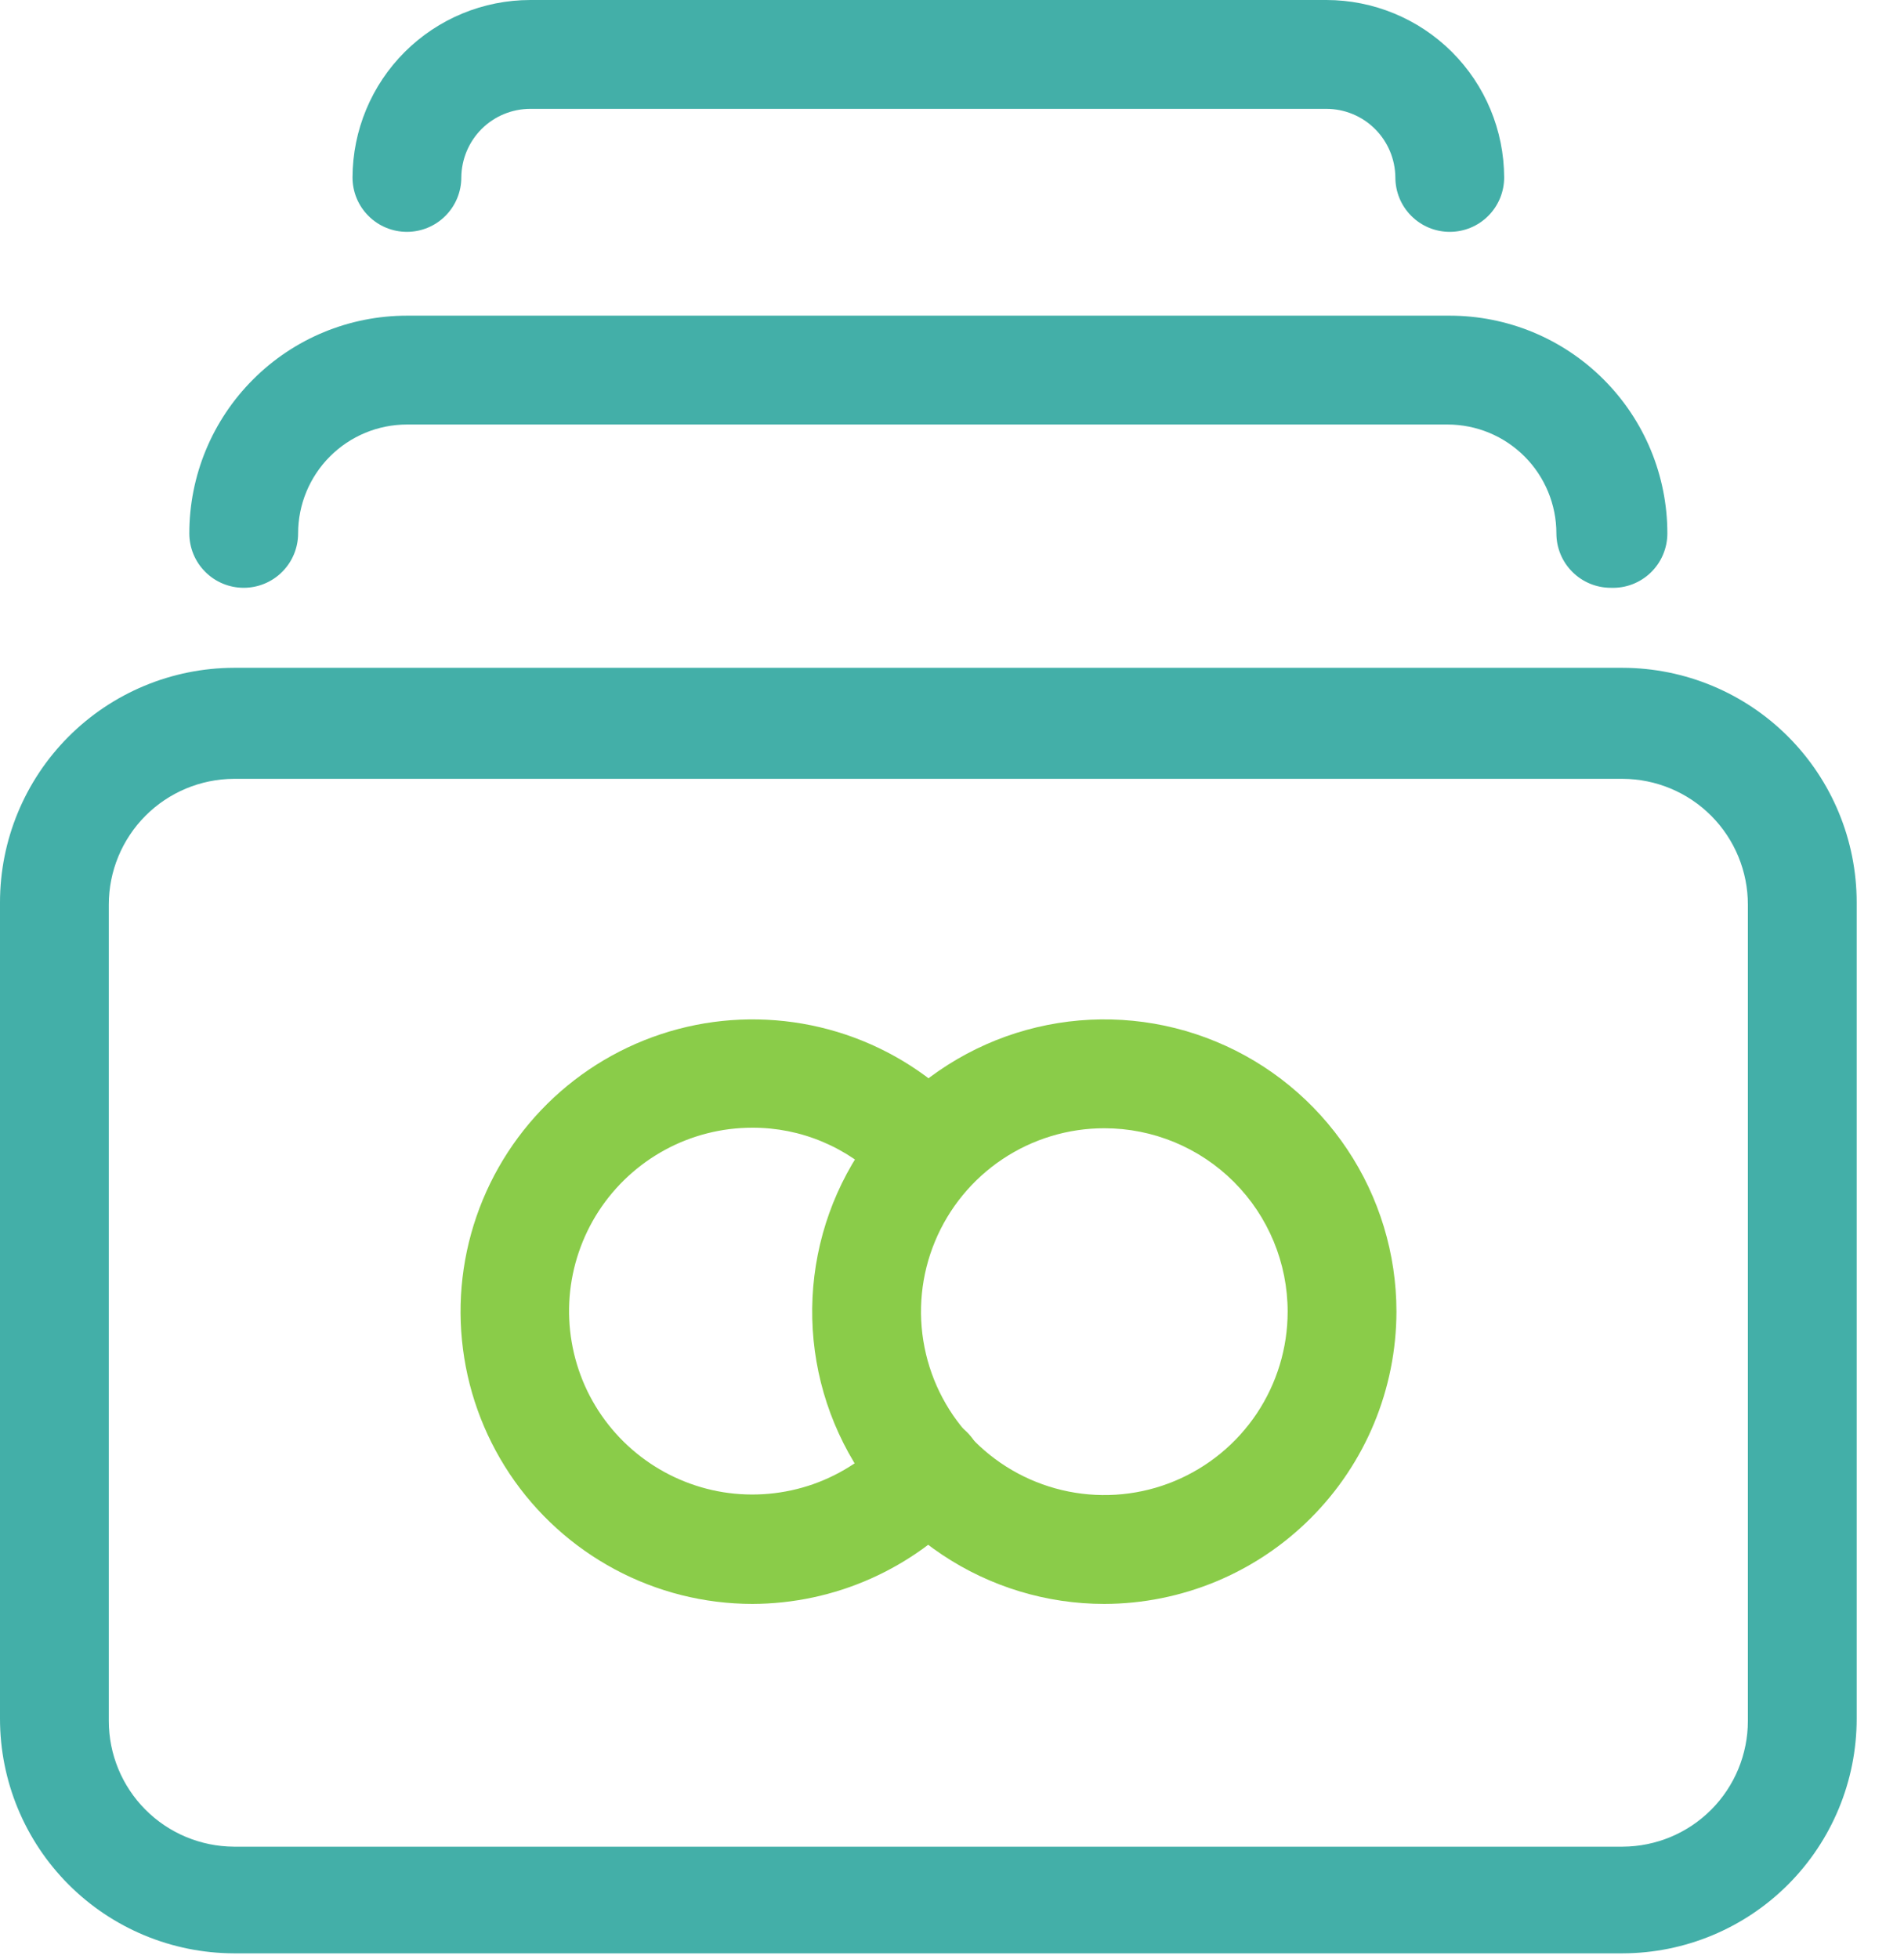 <svg width="35" height="36" viewBox="0 0 35 36" version="1.1" xmlns="http://www.w3.org/2000/svg" xmlns:xlink="http://www.w3.org/1999/xlink">
<g id="Canvas" fill="none">
<g id="Layer 2">
<g id="Capa 1">
<g id="Vector">
<path d="M 29.83 23.62L 4.3 23.62C 3.159 23.617 2.065 23.162 1.259 22.354C 0.453 21.546 -3.07209e-06 20.451 0 19.31L 0 4.31C -3.07209e-06 3.169 0.453 2.074 1.259 1.266C 2.065 0.458 3.159 0.003 4.3 4.57764e-07L 29.83 4.57764e-07C 30.971 0.003 32.065 0.458 32.871 1.266C 33.677 2.074 34.13 3.169 34.13 4.31L 34.13 19.31C 34.13 20.451 33.677 21.546 32.871 22.354C 32.065 23.162 30.971 23.617 29.83 23.62ZM 4.3 2.04C 3.689 2.043 3.104 2.287 2.673 2.72C 2.242 3.153 2 3.739 2 4.35L 2 19.35C 2 19.961 2.242 20.547 2.673 20.98C 3.104 21.413 3.689 21.657 4.3 21.66L 29.83 21.66C 30.441 21.657 31.026 21.413 31.457 20.98C 31.888 20.547 32.13 19.961 32.13 19.35L 32.13 4.35C 32.13 3.739 31.888 3.153 31.457 2.72C 31.026 2.287 30.441 2.043 29.83 2.04L 4.3 2.04Z" transform="translate(0 12.27)" fill="#43AFA8"/>
</g>
<g id="Vector_2">
<path d="M 26.13 5C 25.865 5 25.61 4.895 25.423 4.707C 25.235 4.52 25.13 4.265 25.13 4C 25.13 3.47 24.919 2.961 24.544 2.586C 24.169 2.211 23.66 2 23.13 2L 4 2C 3.47 2 2.961 2.211 2.586 2.586C 2.211 2.961 2 3.47 2 4C 2 4.265 1.895 4.52 1.707 4.707C 1.52 4.895 1.265 5 1 5C 0.735 5 0.48 4.895 0.293 4.707C 0.105 4.52 1.90735e-08 4.265 1.90735e-08 4C 1.90735e-08 2.939 0.421 1.922 1.172 1.172C 1.922 0.421 2.939 1.90735e-07 4 1.90735e-07L 23.17 1.90735e-07C 24.231 1.90735e-07 25.248 0.421 25.998 1.172C 26.749 1.922 27.17 2.939 27.17 4C 27.17 4.135 27.143 4.268 27.09 4.392C 27.038 4.516 26.96 4.628 26.863 4.722C 26.766 4.815 26.651 4.888 26.525 4.936C 26.399 4.984 26.265 5.005 26.13 5Z" transform="translate(3.48 5.8)" fill="#43AFA8"/>
</g>
<g id="Vector_3">
<path d="M 20.17 4.26C 19.905 4.26 19.65 4.155 19.463 3.967C 19.275 3.78 19.17 3.525 19.17 3.26C 19.167 2.925 19.032 2.604 18.794 2.368C 18.557 2.132 18.235 2 17.9 2L 3.27 2C 2.935 2 2.613 2.132 2.375 2.368C 2.138 2.604 2.003 2.925 2 3.26C 2 3.525 1.895 3.78 1.707 3.967C 1.52 4.155 1.265 4.26 1 4.26C 0.735 4.26 0.48 4.155 0.293 3.967C 0.105 3.78 1.90735e-08 3.525 1.90735e-08 3.26C 0.003 2.394 0.348 1.565 0.961 0.954C 1.574 0.343 2.404 -4.04718e-06 3.27 0L 17.9 0C 18.765 -4.04718e-06 19.596 0.343 20.209 0.954C 20.822 1.565 21.167 2.394 21.17 3.26C 21.17 3.525 21.065 3.78 20.877 3.967C 20.69 4.155 20.435 4.26 20.17 4.26Z" transform="translate(6.48 0)" fill="#43AFA8"/>
</g>
<g id="Vector_4">
<path d="M 5.37 10.74C 4.308 10.74 3.27 10.425 2.387 9.835C 1.504 9.245 0.815 8.406 0.409 7.425C 0.002 6.444 -0.104 5.364 0.103 4.322C 0.31 3.281 0.822 2.324 1.573 1.573C 2.324 0.822 3.281 0.31 4.322 0.103C 5.364 -0.104 6.444 0.002 7.425 0.409C 8.406 0.815 9.245 1.504 9.835 2.387C 10.425 3.27 10.74 4.308 10.74 5.37C 10.737 6.793 10.171 8.158 9.164 9.164C 8.158 10.171 6.793 10.737 5.37 10.74ZM 5.37 2C 4.703 2 4.052 2.198 3.498 2.568C 2.944 2.938 2.512 3.465 2.257 4.08C 2.001 4.696 1.935 5.374 2.065 6.027C 2.195 6.681 2.516 7.282 2.987 7.753C 3.458 8.224 4.059 8.545 4.713 8.675C 5.366 8.805 6.044 8.739 6.66 8.483C 7.275 8.228 7.802 7.796 8.172 7.242C 8.542 6.688 8.74 6.037 8.74 5.37C 8.74 4.476 8.385 3.619 7.753 2.987C 7.121 2.355 6.264 2 5.37 2Z" transform="translate(14.93 18.73)" fill="#8ACC49"/>
</g>
<g id="Vector_5">
<path d="M 5.364 10.74C 4.482 10.739 3.613 10.521 2.835 10.104C 2.057 9.687 1.393 9.085 0.903 8.351C 0.413 7.616 0.112 6.773 0.026 5.894C -0.061 5.016 0.071 4.13 0.409 3.314C 0.747 2.499 1.281 1.779 1.963 1.219C 2.645 0.659 3.455 0.276 4.321 0.103C 5.186 -0.069 6.081 -0.025 6.926 0.23C 7.771 0.486 8.54 0.946 9.164 1.57C 9.353 1.758 9.458 2.014 9.458 2.28C 9.458 2.546 9.353 2.802 9.164 2.99C 8.976 3.178 8.721 3.284 8.454 3.284C 8.188 3.284 7.933 3.178 7.744 2.99C 7.434 2.673 7.064 2.421 6.655 2.249C 6.247 2.077 5.808 1.989 5.364 1.99C 4.803 1.99 4.25 2.13 3.757 2.398C 3.264 2.666 2.845 3.053 2.539 3.523C 2.233 3.994 2.05 4.534 2.005 5.093C 1.961 5.653 2.057 6.215 2.284 6.728C 2.512 7.241 2.865 7.689 3.31 8.031C 3.755 8.373 4.278 8.599 4.832 8.688C 5.387 8.776 5.954 8.725 6.484 8.539C 7.013 8.352 7.488 8.036 7.864 7.62C 8.043 7.424 8.293 7.307 8.558 7.294C 8.824 7.282 9.083 7.376 9.279 7.555C 9.476 7.734 9.593 7.984 9.605 8.249C 9.617 8.514 9.523 8.774 9.344 8.97C 8.841 9.526 8.226 9.97 7.541 10.275C 6.856 10.58 6.114 10.738 5.364 10.74Z" transform="translate(8.466 18.73)" fill="#8ACC49"/>
</g>
</g>
</g>
</g>
</svg>

